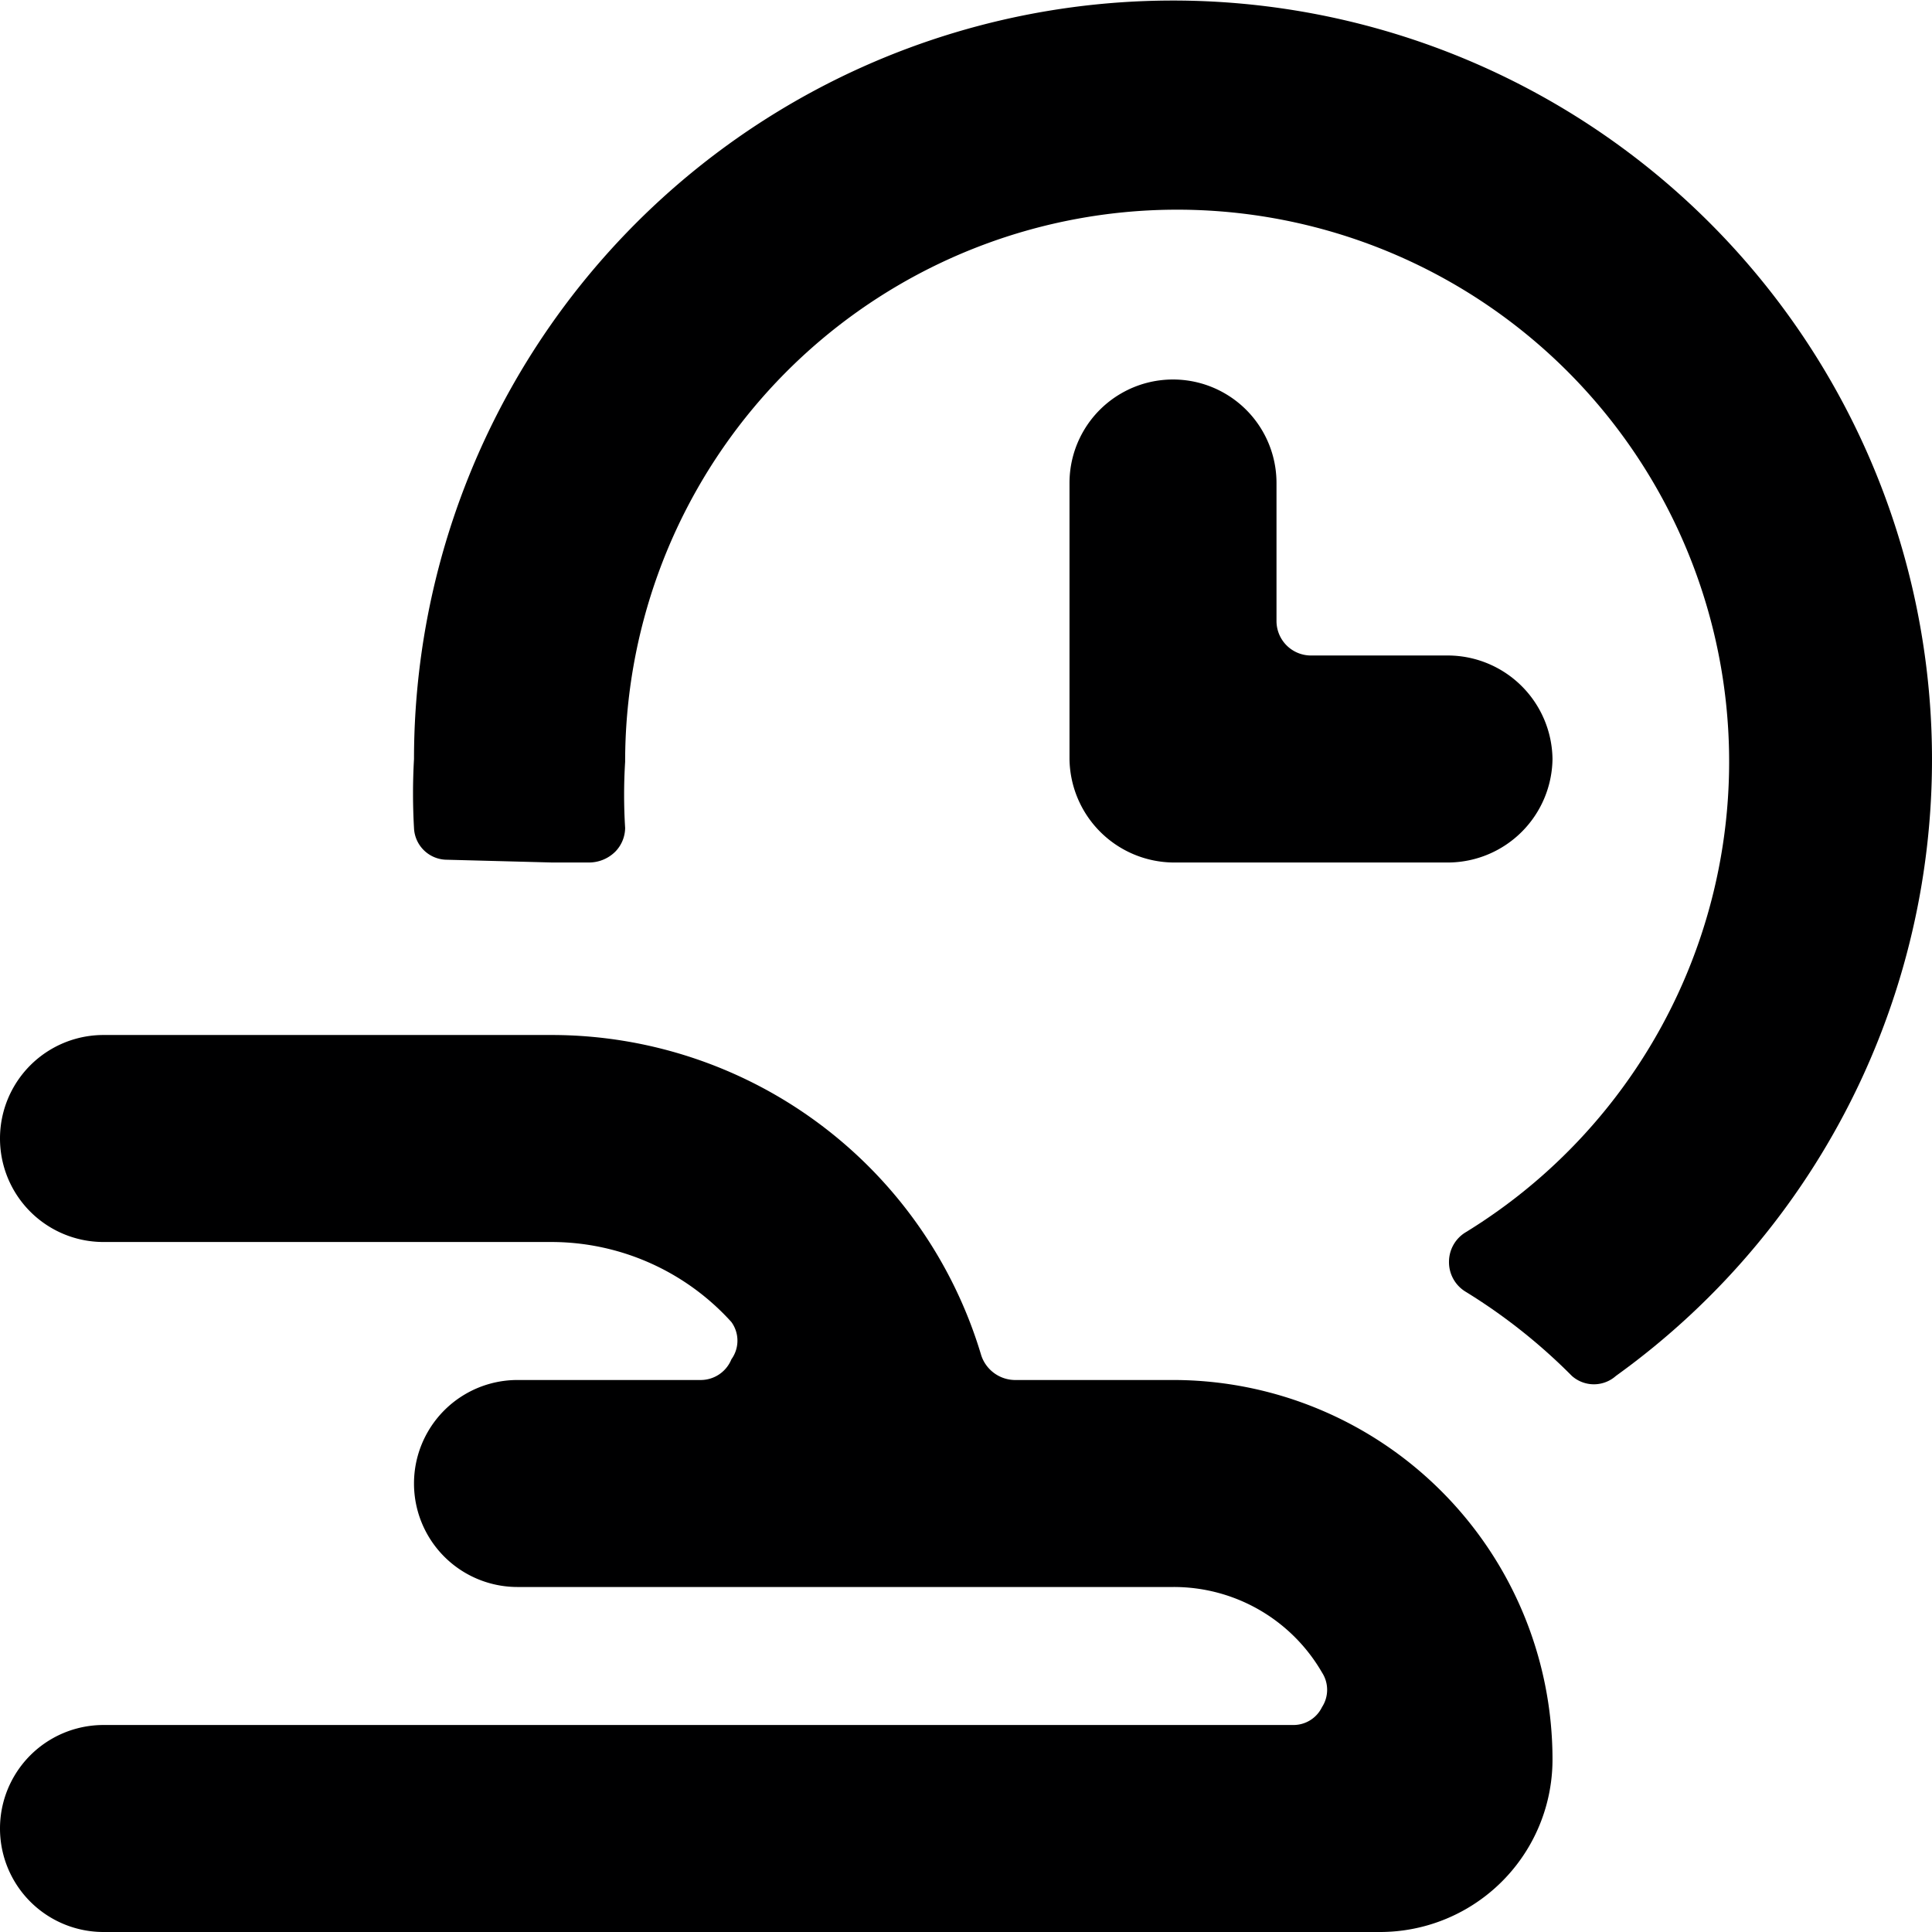 <svg xmlns="http://www.w3.org/2000/svg" viewBox="0 0 14 14">
  <g>
    <path d="M11.25,5.5a.76.76,0,0,1-.75.75h-2a.76.76,0,0,1-.75-.75v-2a.75.75,0,0,1,1.5,0v1a.25.25,0,0,0,.25.25h1A.76.76,0,0,1,11.25,5.5Z" style="fill: #000001"/>
    <path d="M4,6.25h.27a.27.27,0,0,0,.19-.08A.25.25,0,0,0,4.53,6a3.87,3.87,0,0,1,0-.48,4,4,0,1,1,6.09,3.41.25.25,0,0,0-.12.21.25.25,0,0,0,.12.22,4.13,4.13,0,0,1,.77.61.24.24,0,0,0,.32,0A5.5,5.5,0,1,0,3,5.5,4.41,4.41,0,0,0,3,6a.24.24,0,0,0,.24.23Z" style="fill: #000001"/>
    <path d="M11.25,12.75A2.75,2.75,0,0,0,8.5,10H7.35a.26.26,0,0,1-.24-.18A3.25,3.25,0,0,0,4,7.5H.75A.75.75,0,0,0,.75,9H4a1.76,1.76,0,0,1,1.3.58.23.23,0,0,1,0,.27.24.24,0,0,1-.22.15H3.75a.75.75,0,0,0,0,1.5H8.5a1.24,1.24,0,0,1,1.08.62.23.23,0,0,1,0,.25.23.23,0,0,1-.21.13H.75a.75.75,0,0,0,0,1.5H10A1.25,1.25,0,0,0,11.25,12.75Z" style="fill: #000001"/>
  </g>
</svg>
